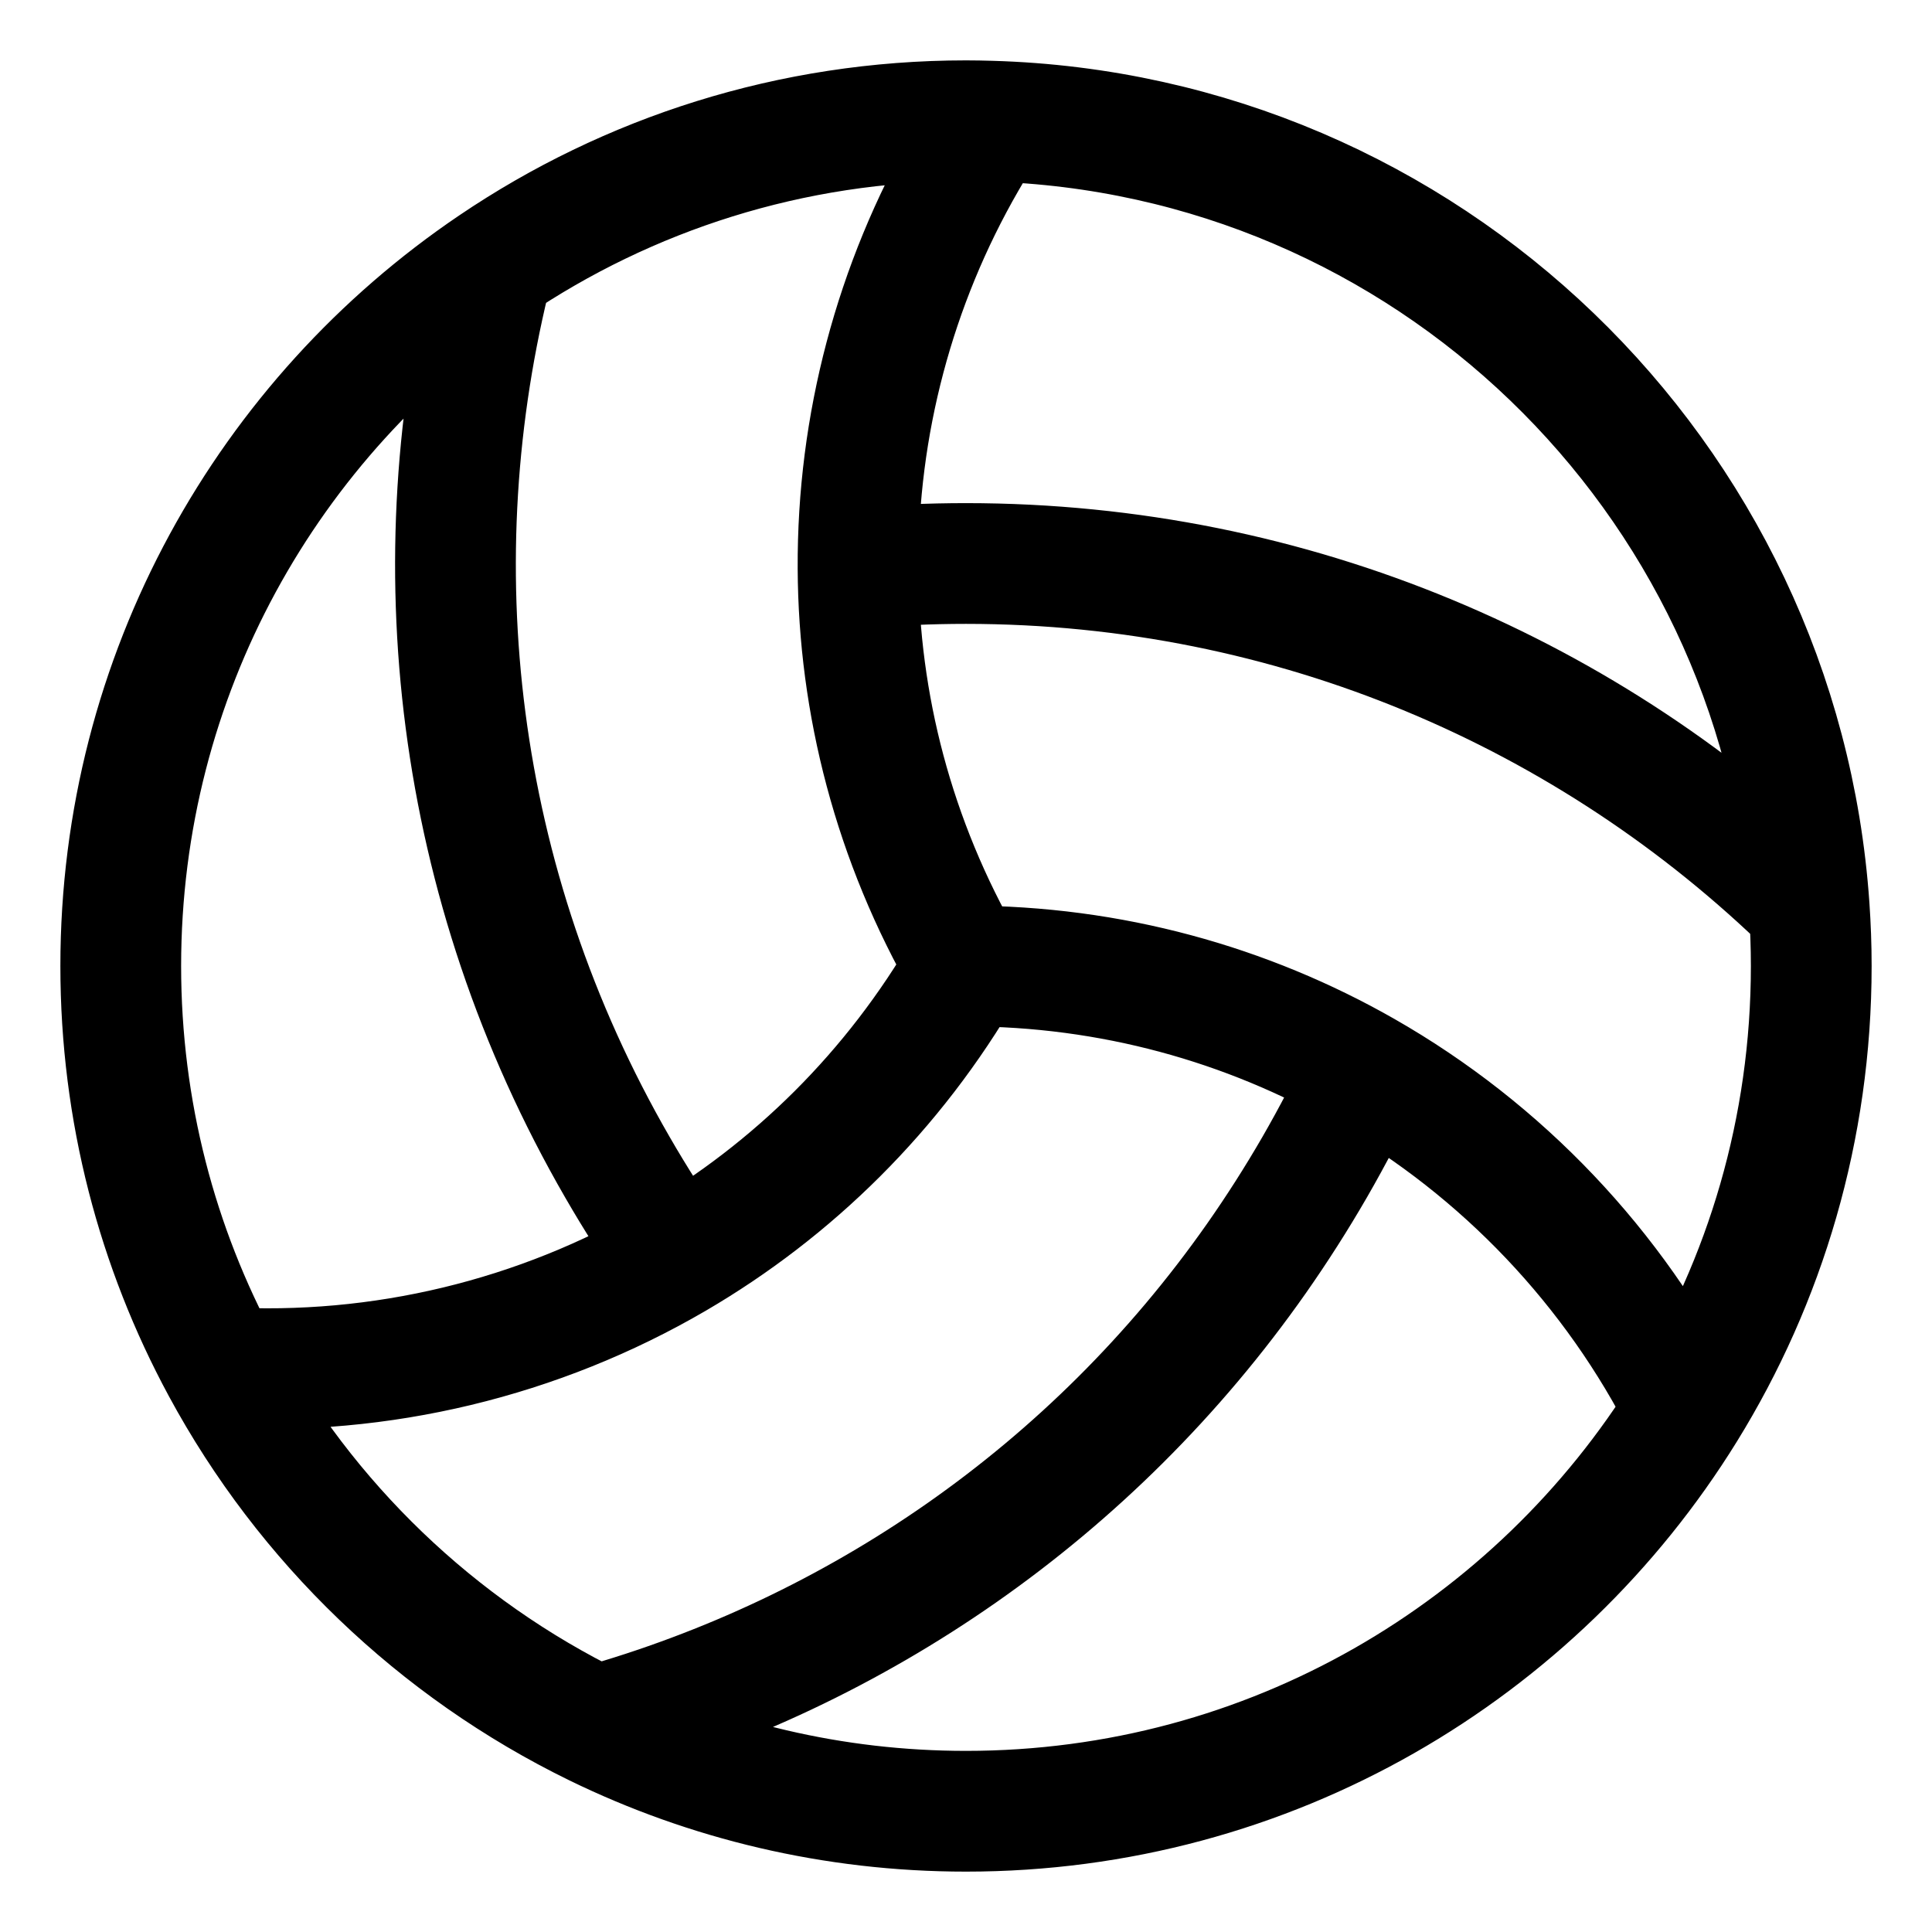 <svg width="24" height="24" viewBox="0 0 24 24" fill="none" xmlns="http://www.w3.org/2000/svg">
<g clip-path="url(#clip0_15068_336)">
<path d="M12 12C13.801 12 15.49 12.476 16.95 13.309M12 12C11.1 13.56 9.843 14.785 8.392 15.633M12 12C11.1 10.441 10.667 8.74 10.659 7.06M16.95 13.309C16.763 13.712 16.556 14.109 16.33 14.501C16.104 14.892 15.863 15.269 15.608 15.633C13.565 18.544 10.632 20.532 7.399 21.441M16.95 13.309C18.658 14.284 20.052 15.749 20.939 17.512M8.392 15.633C8.137 15.269 7.896 14.892 7.67 14.5C5.632 10.971 5.192 6.957 6.125 3.297M8.392 15.633C6.693 16.625 4.727 17.099 2.757 16.986M10.659 7.06C10.65 5.285 11.114 3.534 12 1.997C12.096 1.83 12.197 1.666 12.303 1.505M10.659 7.06C11.101 7.02 11.548 7 12 7C16.075 7 19.771 8.626 22.474 11.263M6.125 3.297C3.334 5.184 1.5 8.378 1.5 12C1.5 13.805 1.955 15.503 2.757 16.986M6.125 3.297C7.801 2.163 9.823 1.5 12 1.5C12.101 1.5 12.203 1.502 12.303 1.505M12.303 1.505C17.716 1.658 22.103 5.908 22.474 11.263M22.474 11.263C22.491 11.507 22.5 11.752 22.5 12C22.5 14.022 21.929 15.91 20.939 17.512M20.939 17.512C19.089 20.506 15.777 22.5 12 22.5C10.35 22.5 8.788 22.119 7.399 21.441M7.399 21.441C5.425 20.477 3.798 18.913 2.757 16.986" stroke="black" stroke-width="1.5" stroke-linecap="round"/>
</g>
<defs>
<clipPath id="clip0_15068_336">
<rect width="24" height="24" fill="white"/>
</clipPath>
</defs>
</svg>
